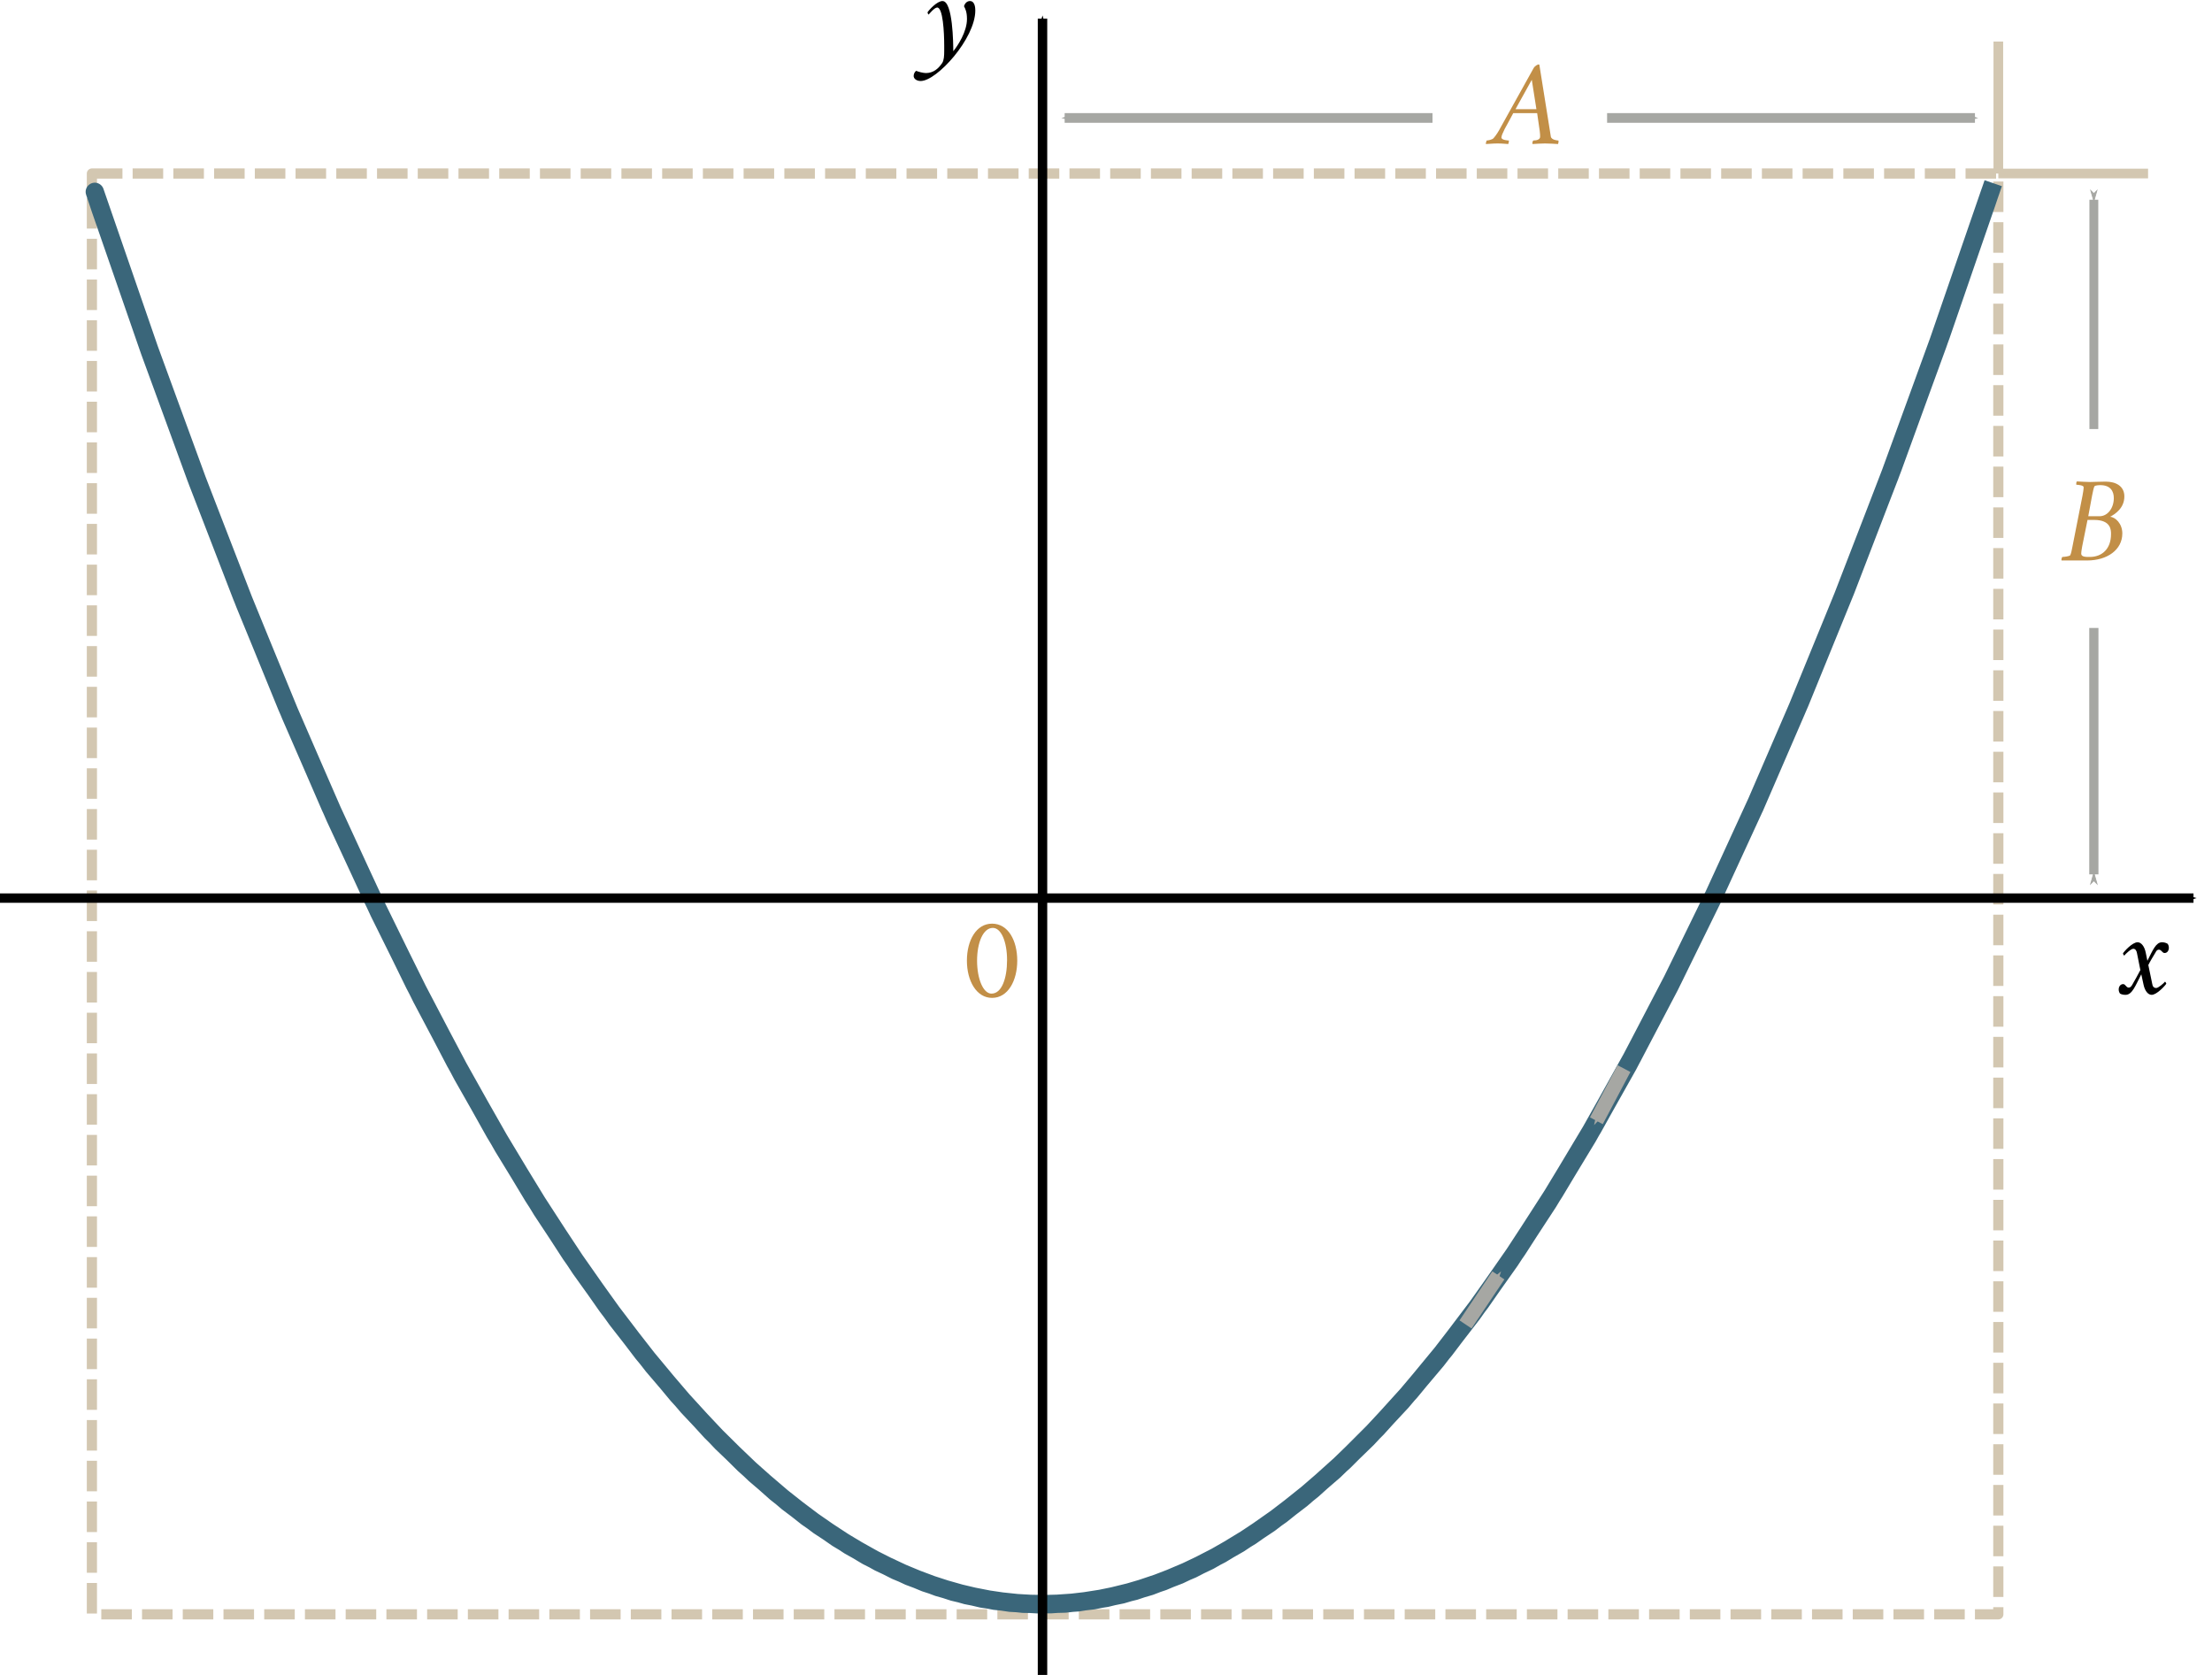 <?xml version="1.0" encoding="UTF-8" standalone="no"?>
<svg
   xmlns:ns1="http://www.iki.fi/pav/software/textext/"
   xmlns:dc="http://purl.org/dc/elements/1.1/"
   xmlns:cc="http://creativecommons.org/ns#"
   xmlns:rdf="http://www.w3.org/1999/02/22-rdf-syntax-ns#"
   xmlns:svg="http://www.w3.org/2000/svg"
   xmlns="http://www.w3.org/2000/svg"
   xmlns:sodipodi="http://sodipodi.sourceforge.net/DTD/sodipodi-0.dtd"
   xmlns:inkscape="http://www.inkscape.org/namespaces/inkscape"
   inkscape:version="1.0 (4035a4fb49, 2020-05-01)"
   sodipodi:docname="fig_7_17.svg"
   id="svg14338"
   version="1.2"
   viewBox="0 0 172.913 130.926"
   height="130.926pt"
   width="172.913pt">
  <defs
     id="defs14342">
    <marker
       inkscape:isstock="true"
       style="overflow:visible"
       id="marker16391"
       refX="0"
       refY="0"
       orient="auto"
       inkscape:stockid="Arrow1Mend">
      <path
         transform="matrix(-0.4,0,0,-0.4,-4,0)"
         style="fill:#000000;fill-opacity:1;fill-rule:evenodd;stroke:#000000;stroke-width:1pt;stroke-opacity:1"
         d="M 0,0 5,-5 -12.5,0 5,5 Z"
         id="path16389" />
    </marker>
    <marker
       inkscape:collect="always"
       inkscape:stockid="Arrow1Mend"
       orient="auto"
       refY="0"
       refX="0"
       id="marker14932"
       style="overflow:visible"
       inkscape:isstock="true">
      <path
         id="path14930"
         d="M 0,0 5,-5 -12.5,0 5,5 Z"
         style="fill:#000000;fill-opacity:1;fill-rule:evenodd;stroke:#000000;stroke-width:1pt;stroke-opacity:1"
         transform="matrix(-0.4,0,0,-0.4,-4,0)" />
    </marker>
    <marker
       inkscape:stockid="Arrow1Mend"
       orient="auto"
       refY="0"
       refX="0"
       id="marker14922"
       style="overflow:visible"
       inkscape:isstock="true">
      <path
         id="path14920"
         d="M 0,0 5,-5 -12.5,0 5,5 Z"
         style="fill:#000000;fill-opacity:1;fill-rule:evenodd;stroke:#000000;stroke-width:1pt;stroke-opacity:1"
         transform="matrix(-0.4,0,0,-0.4,-4,0)" />
    </marker>
    <marker
       inkscape:stockid="Arrow1Mstart"
       orient="auto"
       refY="0"
       refX="0"
       id="Arrow1Mstart"
       style="overflow:visible"
       inkscape:isstock="true">
      <path
         id="path8477"
         d="M 0,0 5,-5 -12.5,0 5,5 Z"
         style="fill:#a6a7a3;fill-opacity:1;fill-rule:evenodd;stroke:#a6a7a3;stroke-width:1pt;stroke-opacity:1"
         transform="matrix(0.4,0,0,0.4,4,0)" />
    </marker>
    <marker
       inkscape:isstock="true"
       style="overflow:visible"
       id="Arrow1Mstart-3"
       refX="0"
       refY="0"
       orient="auto"
       inkscape:stockid="Arrow1Mstart">
      <path
         transform="matrix(0.4,0,0,0.4,4,0)"
         style="fill:#a6a7a3;fill-opacity:1;fill-rule:evenodd;stroke:#a6a7a3;stroke-width:1pt;stroke-opacity:1"
         d="M 0,0 5,-5 -12.5,0 5,5 Z"
         id="path8477-4" />
    </marker>
    <marker
       inkscape:isstock="true"
       style="overflow:visible"
       id="Arrow1Mstart-30"
       refX="0"
       refY="0"
       orient="auto"
       inkscape:stockid="Arrow1Mstart">
      <path
         transform="matrix(0.4,0,0,0.4,4,0)"
         style="fill:#a6a7a3;fill-opacity:1;fill-rule:evenodd;stroke:#a6a7a3;stroke-width:1pt;stroke-opacity:1"
         d="M 0,0 5,-5 -12.5,0 5,5 Z"
         id="path8477-9" />
    </marker>
    <marker
       inkscape:stockid="Arrow1Mstart"
       orient="auto"
       refY="0"
       refX="0"
       id="Arrow1Mstart-3-4"
       style="overflow:visible"
       inkscape:isstock="true">
      <path
         id="path8477-4-3"
         d="M 0,0 5,-5 -12.5,0 5,5 Z"
         style="fill:#a6a7a3;fill-opacity:1;fill-rule:evenodd;stroke:#a6a7a3;stroke-width:1pt;stroke-opacity:1"
         transform="matrix(0.4,0,0,0.4,4,0)" />
    </marker>
    <g
       id="g13815">
      <symbol
         id="symbol13809"
         overflow="visible">
        <path
           id="path13807"
           d=""
           style="stroke:none" />
      </symbol>
      <symbol
         id="symbol13813"
         overflow="visible">
        <path
           id="path13811"
           d="m 1.328,-4.391 c -0.469,0 -1.156,0.766 -1.266,0.953 0,0.062 0.062,0.188 0.094,0.188 0.031,-0.031 0.484,-0.594 0.719,-0.594 0.484,0 0.594,2.062 0.594,3.219 v 0.453 c 0,0.375 -0.016,0.781 -0.172,1.016 -0.328,0.484 -0.75,0.844 -1.375,0.844 -0.219,0 -0.656,-0.109 -0.812,-0.188 -0.141,0.078 -0.219,0.281 -0.219,0.438 0,0.219 0.234,0.422 0.594,0.422 1.359,0 4.609,-3.578 4.609,-5.953 0,-0.219 -0.031,-0.797 -0.453,-0.797 -0.234,0 -0.422,0.172 -0.5,0.438 0.109,0.219 0.25,0.469 0.25,1.078 0,1.094 -0.797,2.281 -1.156,2.719 0,-0.609 -0.031,-4.234 -0.906,-4.234 z m 0,0"
           style="stroke:none" />
      </symbol>
    </g>
    <g
       id="g13831">
      <symbol
         id="symbol13825"
         overflow="visible">
        <path
           id="path13823"
           d=""
           style="stroke:none" />
      </symbol>
      <symbol
         id="symbol13829"
         overflow="visible">
        <path
           id="path13827"
           d="M 2.984,-0.891 2.656,-2.469 c 0.188,-0.375 0.375,-0.672 0.609,-1.062 0.062,-0.125 0.141,-0.234 0.266,-0.234 H 3.562 c 0.219,0.016 0.266,0.281 0.469,0.281 0.219,0 0.359,-0.203 0.359,-0.438 0,-0.156 -0.047,-0.266 -0.109,-0.344 -0.156,-0.094 -0.328,-0.125 -0.469,-0.125 -0.516,0 -0.781,0.672 -1.234,1.562 L 2.438,-3.516 c -0.109,-0.547 -0.391,-0.875 -0.688,-0.875 -0.453,0 -1.156,0.797 -1.234,0.938 0,0.047 0.078,0.188 0.109,0.188 0.109,-0.141 0.562,-0.578 0.766,-0.578 0.172,0 0.281,0.172 0.312,0.391 l 0.281,1.406 c -0.25,0.484 -0.422,0.781 -0.688,1.25 C 1.219,-0.672 1.141,-0.562 1,-0.562 H 0.984 c -0.219,-0.031 -0.25,-0.297 -0.453,-0.297 -0.234,0 -0.375,0.219 -0.375,0.453 0,0.141 0.047,0.25 0.109,0.344 0.156,0.094 0.328,0.109 0.469,0.109 0.562,0 0.828,-0.766 1.328,-1.734 L 2.25,-0.828 c 0.109,0.531 0.375,0.875 0.688,0.875 0.438,0 1.156,-0.797 1.234,-0.938 C 4.172,-0.938 4.094,-1.062 4.062,-1.062 3.953,-0.922 3.5,-0.531 3.328,-0.531 c -0.219,0 -0.312,-0.141 -0.344,-0.359 z m 0,0"
           style="stroke:none" />
      </symbol>
    </g>
    <g
       id="g13847">
      <symbol
         id="symbol13841"
         overflow="visible">
        <path
           id="path13839"
           d=""
           style="stroke:none" />
      </symbol>
      <symbol
         id="symbol13845"
         overflow="visible">
        <path
           id="path13843"
           d="M 2.203,-3.734 2.531,-5.5 c 0.062,-0.297 0.125,-0.625 0.188,-0.75 0.047,-0.094 0.391,-0.109 0.5,-0.109 0.875,0 1.141,0.531 1.141,1.094 0,0.859 -0.531,1.531 -1.203,1.531 z m -0.594,3.156 c 0,-0.172 0.062,-0.484 0.078,-0.594 l 0.453,-2.25 h 0.562 c 1.406,0 1.422,0.844 1.422,1.172 v 0.031 c 0,1.234 -0.75,1.922 -1.797,1.922 -0.344,0 -0.719,0 -0.719,-0.281 z m 0.75,-6.047 C 2,-6.625 1.625,-6.656 1.25,-6.672 c -0.047,0.016 -0.062,0.125 -0.062,0.203 0,0.031 0,0.062 0.016,0.078 0.156,0 0.609,0.047 0.609,0.203 0,0.172 -0.047,0.438 -0.094,0.703 L 0.875,-1.203 c -0.062,0.312 -0.109,0.578 -0.188,0.75 C 0.641,-0.344 0.125,-0.297 0.016,-0.297 -0.031,-0.25 -0.062,-0.141 -0.062,-0.062 c 0,0.031 0,0.047 0.016,0.062 h 2.156 C 3.812,0 5.078,-0.906 5.078,-2.281 5.078,-3.109 4.5,-3.656 4.047,-3.688 4.453,-3.906 5.25,-4.406 5.25,-5.406 c 0,-0.875 -0.719,-1.25 -1.578,-1.25 -0.547,0 -0.953,0.031 -1.312,0.031 z m 0,0"
           style="stroke:none" />
      </symbol>
    </g>
    <g
       id="g13863">
      <symbol
         id="symbol13857"
         overflow="visible">
        <path
           id="path13855"
           d=""
           style="stroke:none" />
      </symbol>
      <symbol
         id="symbol13861"
         overflow="visible">
        <path
           id="path13859"
           d="m 3.438,-0.266 c -0.062,0.062 -0.094,0.25 -0.062,0.297 0.438,-0.016 0.609,-0.047 1.047,-0.047 0.406,0 0.734,0.031 1.109,0.047 C 5.547,0 5.594,-0.188 5.562,-0.266 c -0.062,0 -0.578,-0.031 -0.641,-0.328 0,-0.031 -0.047,-0.312 -0.109,-0.688 l -0.859,-5.375 C 3.938,-6.672 3.922,-6.688 3.891,-6.688 c -0.078,0 -0.312,0.125 -0.406,0.281 l -2.781,5 c -0.188,0.359 -0.391,0.688 -0.625,0.953 -0.125,0.125 -0.469,0.188 -0.578,0.188 C -0.531,-0.188 -0.578,0 -0.562,0.031 -0.125,0.016 0,-0.016 0.438,-0.016 c 0.406,0 0.531,0.031 0.891,0.047 0.031,-0.062 0.062,-0.266 0.047,-0.297 -0.062,0 -0.625,-0.031 -0.625,-0.25 C 0.75,-0.656 0.859,-0.906 1.031,-1.25 1.125,-1.422 1.422,-1.953 1.75,-2.578 h 2.016 l 0.219,1.516 c 0.031,0.188 0.031,0.391 0.031,0.484 0,0.203 -0.234,0.312 -0.578,0.312 z m -1.5,-2.641 1.375,-2.484 0.391,2.484 z m 0,0"
           style="stroke:none" />
      </symbol>
    </g>
    <g
       id="g13879"
       style="fill:#c28f47;stroke-width:0">
      <symbol
         id="symbol13873"
         overflow="visible"
         style="fill:#c28f47;stroke-width:0">
        <path
           id="path13871"
           d="M 0.5,0 H 4.484 V -4.812 H 0.5 Z M 1,-0.5 V -4.312 H 3.984 V -0.5 Z m 0,0"
           style="fill:#c28f47;stroke:none;stroke-width:0" />
      </symbol>
      <symbol
         id="symbol13877"
         overflow="visible"
         style="fill:#c28f47;stroke-width:0">
        <path
           id="path13875"
           d="m 2.484,-5.875 c 0.719,0 1.203,1.188 1.203,2.719 0,1.516 -0.438,2.828 -1.312,2.828 -0.703,0 -1.219,-1.25 -1.219,-2.781 0,-1.531 0.516,-2.766 1.328,-2.766 z m -0.062,-0.359 c -1.344,0 -2.125,1.422 -2.125,3.125 0,1.688 0.797,3.141 2.125,3.141 1.344,0 2.125,-1.453 2.125,-3.141 0,-1.703 -0.766,-3.125 -2.125,-3.125 z m 0,0"
           style="fill:#c28f47;stroke:none;stroke-width:0" />
      </symbol>
    </g>
    <marker
       inkscape:stockid="Arrow1Mend"
       orient="auto"
       refY="0"
       refX="0"
       id="marker11950-0"
       style="overflow:visible"
       inkscape:isstock="true">
      <path
         id="path11948-8"
         d="M 0,0 5,-5 -12.5,0 5,5 Z"
         style="fill:#a6a7a3;fill-opacity:1;fill-rule:evenodd;stroke:#a6a7a3;stroke-width:1pt;stroke-opacity:1"
         transform="matrix(-0.4,0,0,-0.4,-4,0)" />
    </marker>
    <marker
       inkscape:isstock="true"
       style="overflow:visible"
       id="marker11950-0-1"
       refX="0"
       refY="0"
       orient="auto"
       inkscape:stockid="Arrow1Mend">
      <path
         transform="matrix(-0.4,0,0,-0.4,-4,0)"
         style="fill:#a6a7a3;fill-opacity:1;fill-rule:evenodd;stroke:#a6a7a3;stroke-width:1pt;stroke-opacity:1"
         d="M 0,0 5,-5 -12.5,0 5,5 Z"
         id="path11948-8-9" />
    </marker>
  </defs>
  <sodipodi:namedview
     inkscape:current-layer="svg14338"
     inkscape:window-maximized="1"
     inkscape:window-y="-8"
     inkscape:window-x="-8"
     inkscape:cy="96.702971"
     inkscape:cx="179.26998"
     inkscape:zoom="1.5297471"
     showgrid="false"
     id="namedview14340"
     inkscape:window-height="837"
     inkscape:window-width="1600"
     inkscape:pageshadow="2"
     inkscape:pageopacity="0"
     guidetolerance="10"
     gridtolerance="10"
     objecttolerance="10"
     borderopacity="1"
     bordercolor="#666666"
     pagecolor="#ffffff"
     inkscape:document-rotation="0" />
  <rect
     style="fill:none;stroke:#d3c7b1;stroke-width:0.796;stroke-linecap:butt;stroke-linejoin:round;stroke-miterlimit:10;stroke-dasharray:2.388, 0.796;stroke-dashoffset:0;paint-order:stroke fill markers"
     id="rect13658"
     width="149.026"
     height="112.622"
     x="7.184"
     y="13.564" />
  <path
     style="fill:none;stroke:#3a667a;stroke-width:1.431;stroke-linecap:square;stroke-linejoin:round;stroke-miterlimit:10;stroke-dasharray:none;stroke-opacity:1"
     d="m 155.58,14.996 -3.856,11.192 -3.779,10.393 -3.681,9.571 -3.567,8.752 -3.503,8.098 -3.396,7.379 -3.295,6.715 -3.245,6.185 -3.151,5.601 -3.084,5.094 -2.987,4.571 -2.936,4.144 -2.802,3.631 -2.718,3.222 -2.695,2.896 -2.591,2.514 -2.554,2.208 -2.503,1.916 -2.386,1.587 -2.326,1.329 -2.339,1.114 -2.279,0.876 -2.211,0.651 -2.218,0.453 -2.218,0.258 -2.151,0.057 -2.148,-0.124 -2.218,-0.326 -2.215,-0.523 -2.212,-0.718 -2.272,-0.943 -2.265,-1.144 -2.322,-1.389 -2.376,-1.648 -2.43,-1.92 -2.473,-2.198 -2.587,-2.561 -2.618,-2.866 -2.712,-3.262 -2.792,-3.665 -2.863,-4.084 -2.916,-4.497 -3.014,-5.007 -3.084,-5.507 -3.181,-6.081 -3.238,-6.608 -3.346,-7.265 L 22.407,55.178 18.907,46.607 15.329,37.339 11.641,27.248 7.869,16.365 7.41,14.996 l 4.299,12.447 3.748,10.235 3.681,9.51 3.577,8.715 3.493,8.02 3.426,7.383 3.322,6.708 3.208,6.061 3.168,5.574 3.034,4.963 3,4.54 2.879,4.017 2.809,3.601 2.725,3.188 2.631,2.792 2.597,2.483 2.554,2.181 2.436,1.836 2.386,1.564 2.329,1.305 2.339,1.094 2.279,0.852 2.215,0.628 2.215,0.433 2.222,0.235 2.148,0.037 2.148,-0.148 2.222,-0.349 2.215,-0.544 2.208,-0.742 2.272,-0.963 2.262,-1.168 2.322,-1.413 2.376,-1.671 2.426,-1.94 2.473,-2.222 2.581,-2.581 2.614,-2.886 2.708,-3.282 2.789,-3.685 2.856,-4.101 2.909,-4.514 3.007,-5.02 3.074,-5.517 3.175,-6.087 3.228,-6.611 3.336,-7.265 3.403,-7.876 3.524,-8.648 3.581,-9.306 3.691,-10.125 3.775,-10.923 0.275,-0.819 -4.114,11.923 -3.745,10.262 -3.688,9.547 -3.597,8.792 -3.04,7.024"
     id="path14331" />
  <path
     style="fill:none;stroke:#000000;stroke-width:0.739;stroke-linecap:butt;stroke-linejoin:miter;stroke-miterlimit:10;stroke-dasharray:none;stroke-opacity:1;marker-end:url(#marker14922)"
     d="M 81.493,130.926 V 1.456"
     id="path14333" />
  <path
     style="fill:none;stroke:#000000;stroke-width:0.734;stroke-linecap:butt;stroke-linejoin:miter;stroke-miterlimit:10;stroke-dasharray:none;stroke-opacity:1;marker-end:url(#marker14932)"
     d="M 0,70.202 H 171.467"
     id="path14335" />
  <g
     ns1:version="1.1.0"
     ns1:texconverter="pdflatex"
     ns1:pdfconverter="inkscape"
     ns1:text="$y$"
     ns1:preamble="C:\\Users\\flvisa\\Desktop\\lna\\latexify_books\\textext_preamble.tex"
     ns1:scale="0.25877379"
     ns1:alignment="middle center"
     ns1:inkscapeversion="1.0"
     transform="matrix(0.926,0,0,0.926,71.422,0.081)"
     ns1:jacobian_sqrt="0.258774"
     id="g11209">
    <defs
       id="id-e73633f9-8dc4-46b7-a0bb-53132198b78b">
      <g
         id="g15799">
        <symbol
           id="symbol15793"
           overflow="visible">
          <path
             id="path15791"
             d=""
             style="stroke:none" />
        </symbol>
        <symbol
           id="symbol15797"
           overflow="visible">
          <path
             id="path15795"
             d="m 1.328,-4.391 c -0.469,0 -1.156,0.766 -1.266,0.953 0,0.062 0.062,0.188 0.094,0.188 0.031,-0.031 0.484,-0.594 0.719,-0.594 0.484,0 0.594,2.062 0.594,3.219 v 0.453 c 0,0.375 -0.016,0.781 -0.172,1.016 -0.328,0.484 -0.75,0.844 -1.375,0.844 -0.219,0 -0.656,-0.109 -0.812,-0.188 -0.141,0.078 -0.219,0.281 -0.219,0.438 0,0.219 0.234,0.422 0.594,0.422 1.359,0 4.609,-3.578 4.609,-5.953 0,-0.219 -0.031,-0.797 -0.453,-0.797 -0.234,0 -0.422,0.172 -0.5,0.438 0.109,0.219 0.25,0.469 0.25,1.078 0,1.094 -0.797,2.281 -1.156,2.719 0,-0.609 -0.031,-4.234 -0.906,-4.234 z m 0,0"
             style="stroke:none" />
        </symbol>
      </g>
    </defs>
    <g
       transform="translate(-148.6,-130.374)"
       id="id-105fa2e0-9149-4bd8-b8bd-3bd92f52b646">
      <g
         id="id-8ccf2df6-ff51-4947-b580-19d649738fb9"
         style="fill:#000000;fill-opacity:1">
        <g
           transform="translate(149.709,134.765)"
           id="g11205">
          <path
             id="id-32f53ce0-f987-42a7-bdc4-b0af4dc015f3"
             d="m 1.328,-4.391 c -0.469,0 -1.156,0.766 -1.266,0.953 0,0.062 0.062,0.188 0.094,0.188 0.031,-0.031 0.484,-0.594 0.719,-0.594 0.484,0 0.594,2.062 0.594,3.219 v 0.453 c 0,0.375 -0.016,0.781 -0.172,1.016 -0.328,0.484 -0.75,0.844 -1.375,0.844 -0.219,0 -0.656,-0.109 -0.812,-0.188 -0.141,0.078 -0.219,0.281 -0.219,0.438 0,0.219 0.234,0.422 0.594,0.422 1.359,0 4.609,-3.578 4.609,-5.953 0,-0.219 -0.031,-0.797 -0.453,-0.797 -0.234,0 -0.422,0.172 -0.5,0.438 0.109,0.219 0.25,0.469 0.25,1.078 0,1.094 -0.797,2.281 -1.156,2.719 0,-0.609 -0.031,-4.234 -0.906,-4.234 z m 0,0"
             style="stroke:none" />
        </g>
      </g>
    </g>
  </g>
  <g
     ns1:version="1.1.0"
     ns1:texconverter="pdflatex"
     ns1:pdfconverter="inkscape"
     ns1:text="$x$"
     ns1:preamble="C:\\Users\\flvisa\\Desktop\\lna\\latexify_books\\textext_preamble.tex"
     ns1:scale="0.25877379"
     ns1:alignment="middle center"
     ns1:inkscapeversion="1.0"
     transform="matrix(0.926,0,0,0.926,165.62,73.654)"
     ns1:jacobian_sqrt="0.258774"
     id="g11345">
    <defs
       id="id-e6de1665-da72-41bc-adbb-fe576ec73f39">
      <g
         id="g15815">
        <symbol
           id="symbol15809"
           overflow="visible">
          <path
             id="path15807"
             d=""
             style="stroke:none" />
        </symbol>
        <symbol
           id="symbol15813"
           overflow="visible">
          <path
             id="path15811"
             d="M 2.984,-0.891 2.656,-2.469 c 0.188,-0.375 0.375,-0.672 0.609,-1.062 0.062,-0.125 0.141,-0.234 0.266,-0.234 H 3.562 c 0.219,0.016 0.266,0.281 0.469,0.281 0.219,0 0.359,-0.203 0.359,-0.438 0,-0.156 -0.047,-0.266 -0.109,-0.344 -0.156,-0.094 -0.328,-0.125 -0.469,-0.125 -0.516,0 -0.781,0.672 -1.234,1.562 L 2.438,-3.516 c -0.109,-0.547 -0.391,-0.875 -0.688,-0.875 -0.453,0 -1.156,0.797 -1.234,0.938 0,0.047 0.078,0.188 0.109,0.188 0.109,-0.141 0.562,-0.578 0.766,-0.578 0.172,0 0.281,0.172 0.312,0.391 l 0.281,1.406 c -0.25,0.484 -0.422,0.781 -0.688,1.25 C 1.219,-0.672 1.141,-0.562 1,-0.562 H 0.984 c -0.219,-0.031 -0.25,-0.297 -0.453,-0.297 -0.234,0 -0.375,0.219 -0.375,0.453 0,0.141 0.047,0.25 0.109,0.344 0.156,0.094 0.328,0.109 0.469,0.109 0.562,0 0.828,-0.766 1.328,-1.734 L 2.25,-0.828 c 0.109,0.531 0.375,0.875 0.688,0.875 0.438,0 1.156,-0.797 1.234,-0.938 C 4.172,-0.938 4.094,-1.062 4.062,-1.062 3.953,-0.922 3.5,-0.531 3.328,-0.531 c -0.219,0 -0.312,-0.141 -0.344,-0.359 z m 0,0"
             style="stroke:none" />
        </symbol>
      </g>
    </defs>
    <g
       transform="translate(-149.167,-130.374)"
       id="id-38f8b964-18cd-4bb1-adfb-279f6fa11df5">
      <g
         id="id-ba5e7e66-c554-413e-a57a-107afc7530b8"
         style="fill:#000000;fill-opacity:1">
        <g
           transform="translate(149.011,134.765)"
           id="g11341">
          <path
             id="id-810f1986-2e7b-47b4-861a-860555dbca15"
             d="M 2.984,-0.891 2.656,-2.469 c 0.188,-0.375 0.375,-0.672 0.609,-1.062 0.062,-0.125 0.141,-0.234 0.266,-0.234 H 3.562 c 0.219,0.016 0.266,0.281 0.469,0.281 0.219,0 0.359,-0.203 0.359,-0.438 0,-0.156 -0.047,-0.266 -0.109,-0.344 -0.156,-0.094 -0.328,-0.125 -0.469,-0.125 -0.516,0 -0.781,0.672 -1.234,1.562 L 2.438,-3.516 c -0.109,-0.547 -0.391,-0.875 -0.688,-0.875 -0.453,0 -1.156,0.797 -1.234,0.938 0,0.047 0.078,0.188 0.109,0.188 0.109,-0.141 0.562,-0.578 0.766,-0.578 0.172,0 0.281,0.172 0.312,0.391 l 0.281,1.406 c -0.25,0.484 -0.422,0.781 -0.688,1.25 C 1.219,-0.672 1.141,-0.562 1,-0.562 H 0.984 c -0.219,-0.031 -0.25,-0.297 -0.453,-0.297 -0.234,0 -0.375,0.219 -0.375,0.453 0,0.141 0.047,0.25 0.109,0.344 0.156,0.094 0.328,0.109 0.469,0.109 0.562,0 0.828,-0.766 1.328,-1.734 L 2.25,-0.828 c 0.109,0.531 0.375,0.875 0.688,0.875 0.438,0 1.156,-0.797 1.234,-0.938 C 4.172,-0.938 4.094,-1.062 4.062,-1.062 3.953,-0.922 3.5,-0.531 3.328,-0.531 c -0.219,0 -0.312,-0.141 -0.344,-0.359 z m 0,0"
             style="stroke:none" />
        </g>
      </g>
    </g>
  </g>
  <g
     style="fill:#c28f47"
     ns1:version="1.1.0"
     ns1:texconverter="pdflatex"
     ns1:pdfconverter="inkscape"
     ns1:text="$B$"
     ns1:preamble="C:\\Users\\flvisa\\Desktop\\lna\\latexify_books\\textext_preamble.tex"
     ns1:scale="0.25877379"
     ns1:alignment="middle center"
     ns1:inkscapeversion="1.0"
     transform="matrix(0.926,0,0,0.926,161.143,37.632)"
     ns1:jacobian_sqrt="0.258774"
     id="g11522">
    <defs
       id="id-ec151530-a985-4f15-b0b3-c778f81adade">
      <g
         id="g15831">
        <symbol
           id="symbol15825"
           overflow="visible">
          <path
             id="path15823"
             d=""
             style="stroke:none" />
        </symbol>
        <symbol
           id="symbol15829"
           overflow="visible">
          <path
             id="path15827"
             d="M 2.203,-3.734 2.531,-5.5 c 0.062,-0.297 0.125,-0.625 0.188,-0.75 0.047,-0.094 0.391,-0.109 0.5,-0.109 0.875,0 1.141,0.531 1.141,1.094 0,0.859 -0.531,1.531 -1.203,1.531 z m -0.594,3.156 c 0,-0.172 0.062,-0.484 0.078,-0.594 l 0.453,-2.25 h 0.562 c 1.406,0 1.422,0.844 1.422,1.172 v 0.031 c 0,1.234 -0.75,1.922 -1.797,1.922 -0.344,0 -0.719,0 -0.719,-0.281 z m 0.75,-6.047 C 2,-6.625 1.625,-6.656 1.25,-6.672 c -0.047,0.016 -0.062,0.125 -0.062,0.203 0,0.031 0,0.062 0.016,0.078 0.156,0 0.609,0.047 0.609,0.203 0,0.172 -0.047,0.438 -0.094,0.703 L 0.875,-1.203 c -0.062,0.312 -0.109,0.578 -0.188,0.75 C 0.641,-0.344 0.125,-0.297 0.016,-0.297 -0.031,-0.25 -0.062,-0.141 -0.062,-0.062 c 0,0.031 0,0.047 0.016,0.062 h 2.156 C 3.812,0 5.078,-0.906 5.078,-2.281 5.078,-3.109 4.5,-3.656 4.047,-3.688 4.453,-3.906 5.25,-4.406 5.25,-5.406 c 0,-0.875 -0.719,-1.25 -1.578,-1.25 -0.547,0 -0.953,0.031 -1.312,0.031 z m 0,0"
             style="stroke:none" />
        </symbol>
      </g>
    </defs>
    <g
       style="fill:#c28f47"
       transform="translate(-149.148,-128.093)"
       id="id-e58cc748-90b2-410d-9b18-9fd6e6915ad3">
      <g
         id="id-834ea9c9-c1be-42fb-a12a-759798e145be"
         style="fill:#c28f47;fill-opacity:1">
        <g
           style="fill:#c28f47"
           transform="translate(149.21,134.765)"
           id="g11518">
          <path
             id="id-1175d4a2-9d2e-4518-a741-07051670c9d2"
             d="M 2.203,-3.734 2.531,-5.5 c 0.062,-0.297 0.125,-0.625 0.188,-0.75 0.047,-0.094 0.391,-0.109 0.5,-0.109 0.875,0 1.141,0.531 1.141,1.094 0,0.859 -0.531,1.531 -1.203,1.531 z m -0.594,3.156 c 0,-0.172 0.062,-0.484 0.078,-0.594 l 0.453,-2.25 h 0.562 c 1.406,0 1.422,0.844 1.422,1.172 v 0.031 c 0,1.234 -0.75,1.922 -1.797,1.922 -0.344,0 -0.719,0 -0.719,-0.281 z m 0.75,-6.047 C 2,-6.625 1.625,-6.656 1.25,-6.672 c -0.047,0.016 -0.062,0.125 -0.062,0.203 0,0.031 0,0.062 0.016,0.078 0.156,0 0.609,0.047 0.609,0.203 0,0.172 -0.047,0.438 -0.094,0.703 L 0.875,-1.203 c -0.062,0.312 -0.109,0.578 -0.188,0.75 C 0.641,-0.344 0.125,-0.297 0.016,-0.297 -0.031,-0.25 -0.062,-0.141 -0.062,-0.062 c 0,0.031 0,0.047 0.016,0.062 h 2.156 C 3.812,0 5.078,-0.906 5.078,-2.281 5.078,-3.109 4.5,-3.656 4.047,-3.688 4.453,-3.906 5.25,-4.406 5.25,-5.406 c 0,-0.875 -0.719,-1.25 -1.578,-1.25 -0.547,0 -0.953,0.031 -1.312,0.031 z m 0,0"
             style="fill:#c28f47;stroke:none" />
        </g>
      </g>
    </g>
  </g>
  <g
     style="fill:#c28f47"
     ns1:version="1.1.0"
     ns1:texconverter="pdflatex"
     ns1:pdfconverter="inkscape"
     ns1:text="$A$"
     ns1:preamble="C:\\Users\\flvisa\\Desktop\\lna\\latexify_books\\textext_preamble.tex"
     ns1:scale="0.25877379"
     ns1:alignment="middle center"
     ns1:inkscapeversion="1.0"
     transform="matrix(0.926,0,0,0.926,116.148,5.036)"
     ns1:jacobian_sqrt="0.258774"
     id="g11606">
    <defs
       id="id-e0252a0d-223d-48b0-9256-3bbe8d9c824b">
      <g
         id="g15847">
        <symbol
           id="symbol15841"
           overflow="visible">
          <path
             id="path15839"
             d=""
             style="stroke:none" />
        </symbol>
        <symbol
           id="symbol15845"
           overflow="visible">
          <path
             id="path15843"
             d="m 3.438,-0.266 c -0.062,0.062 -0.094,0.25 -0.062,0.297 0.438,-0.016 0.609,-0.047 1.047,-0.047 0.406,0 0.734,0.031 1.109,0.047 C 5.547,0 5.594,-0.188 5.562,-0.266 c -0.062,0 -0.578,-0.031 -0.641,-0.328 0,-0.031 -0.047,-0.312 -0.109,-0.688 l -0.859,-5.375 C 3.938,-6.672 3.922,-6.688 3.891,-6.688 c -0.078,0 -0.312,0.125 -0.406,0.281 l -2.781,5 c -0.188,0.359 -0.391,0.688 -0.625,0.953 -0.125,0.125 -0.469,0.188 -0.578,0.188 C -0.531,-0.188 -0.578,0 -0.562,0.031 -0.125,0.016 0,-0.016 0.438,-0.016 c 0.406,0 0.531,0.031 0.891,0.047 0.031,-0.062 0.062,-0.266 0.047,-0.297 -0.062,0 -0.625,-0.031 -0.625,-0.25 C 0.75,-0.656 0.859,-0.906 1.031,-1.25 1.125,-1.422 1.422,-1.953 1.75,-2.578 h 2.016 l 0.219,1.516 c 0.031,0.188 0.031,0.391 0.031,0.484 0,0.203 -0.234,0.312 -0.578,0.312 z m -1.5,-2.641 1.375,-2.484 0.391,2.484 z m 0,0"
             style="stroke:none" />
        </symbol>
      </g>
    </defs>
    <g
       style="fill:#c28f47"
       transform="translate(-148.844,-128.077)"
       id="id-07154ceb-8b33-4cbe-a783-af3870afb5c3">
      <g
         id="id-efa70b12-3e12-45ac-b45d-5725fc9f2b84"
         style="fill:#c28f47;fill-opacity:1">
        <g
           style="fill:#c28f47"
           transform="translate(149.41,134.765)"
           id="g11602">
          <path
             id="id-ad7a1611-fe8c-473a-a3da-18e70b8a7296"
             d="m 3.438,-0.266 c -0.062,0.062 -0.094,0.25 -0.062,0.297 0.438,-0.016 0.609,-0.047 1.047,-0.047 0.406,0 0.734,0.031 1.109,0.047 C 5.547,0 5.594,-0.188 5.562,-0.266 c -0.062,0 -0.578,-0.031 -0.641,-0.328 0,-0.031 -0.047,-0.312 -0.109,-0.688 l -0.859,-5.375 C 3.938,-6.672 3.922,-6.688 3.891,-6.688 c -0.078,0 -0.312,0.125 -0.406,0.281 l -2.781,5 c -0.188,0.359 -0.391,0.688 -0.625,0.953 -0.125,0.125 -0.469,0.188 -0.578,0.188 C -0.531,-0.188 -0.578,0 -0.562,0.031 -0.125,0.016 0,-0.016 0.438,-0.016 c 0.406,0 0.531,0.031 0.891,0.047 0.031,-0.062 0.062,-0.266 0.047,-0.297 -0.062,0 -0.625,-0.031 -0.625,-0.25 C 0.75,-0.656 0.859,-0.906 1.031,-1.25 1.125,-1.422 1.422,-1.953 1.75,-2.578 h 2.016 l 0.219,1.516 c 0.031,0.188 0.031,0.391 0.031,0.484 0,0.203 -0.234,0.312 -0.578,0.312 z m -1.5,-2.641 1.375,-2.484 0.391,2.484 z m 0,0"
             style="fill:#c28f47;stroke:none" />
        </g>
      </g>
    </g>
  </g>
  <g
     ns1:version="1.1.0"
     ns1:texconverter="pdflatex"
     ns1:pdfconverter="inkscape"
     ns1:text="$0$"
     ns1:preamble="C:\\Users\\flvisa\\Desktop\\lna\\latexify_books\\textext_preamble.tex"
     ns1:scale="0.25877379"
     ns1:alignment="middle center"
     ns1:inkscapeversion="1.0"
     transform="matrix(0.926,0,0,0.926,75.583,72.199)"
     ns1:jacobian_sqrt="0.258774"
     style="fill:#c28f47;stroke-width:0"
     id="g11932">
    <defs
       id="id-653c8857-5bac-4612-9e24-e5cb1d089f9f">
      <g
         id="g15863"
         style="fill:#c28f47;stroke-width:0">
        <symbol
           id="symbol15857"
           overflow="visible"
           style="fill:#c28f47;stroke-width:0">
          <path
             id="path15855"
             d="M 0.5,0 H 4.484 V -4.812 H 0.5 Z M 1,-0.5 V -4.312 H 3.984 V -0.5 Z m 0,0"
             style="fill:#c28f47;stroke:none;stroke-width:0" />
        </symbol>
        <symbol
           id="symbol15861"
           overflow="visible"
           style="fill:#c28f47;stroke-width:0">
          <path
             id="path15859"
             d="m 2.484,-5.875 c 0.719,0 1.203,1.188 1.203,2.719 0,1.516 -0.438,2.828 -1.312,2.828 -0.703,0 -1.219,-1.25 -1.219,-2.781 0,-1.531 0.516,-2.766 1.328,-2.766 z m -0.062,-0.359 c -1.344,0 -2.125,1.422 -2.125,3.125 0,1.688 0.797,3.141 2.125,3.141 1.344,0 2.125,-1.453 2.125,-3.141 0,-1.703 -0.766,-3.125 -2.125,-3.125 z m 0,0"
             style="fill:#c28f47;stroke:none;stroke-width:0" />
        </symbol>
      </g>
    </defs>
    <g
       transform="translate(-149.009,-128.531)"
       id="id-1010fb4e-6224-4985-aa06-47e55132b849"
       style="fill:#c28f47;stroke-width:0">
      <g
         id="id-f5d5eb76-0b31-41dd-b70d-16e4077241b4"
         style="fill:#c28f47;fill-opacity:1;stroke-width:0">
        <g
           transform="translate(148.712,134.765)"
           style="fill:#c28f47;stroke-width:0"
           id="g11928">
          <path
             id="id-7f0662d9-96c7-4210-8f00-28cd1ca04c02"
             d="m 2.484,-5.875 c 0.719,0 1.203,1.188 1.203,2.719 0,1.516 -0.438,2.828 -1.312,2.828 -0.703,0 -1.219,-1.25 -1.219,-2.781 0,-1.531 0.516,-2.766 1.328,-2.766 z m -0.062,-0.359 c -1.344,0 -2.125,1.422 -2.125,3.125 0,1.688 0.797,3.141 2.125,3.141 1.344,0 2.125,-1.453 2.125,-3.141 0,-1.703 -0.766,-3.125 -2.125,-3.125 z m 0,0"
             style="fill:#c28f47;stroke:none;stroke-width:0" />
        </g>
      </g>
    </g>
  </g>
  <path
     style="fill:none;stroke:#a6a7a3;stroke-width:0.757;stroke-linecap:butt;stroke-linejoin:miter;stroke-miterlimit:4;stroke-dasharray:none;stroke-opacity:1;marker-start:url(#Arrow1Mstart)"
     d="m 83.224,9.22 h 28.756"
     id="path13928" />
  <path
     id="path13928-8"
     d="M 154.383,9.22 H 125.627"
     style="fill:none;stroke:#a6a7a3;stroke-width:0.757;stroke-linecap:butt;stroke-linejoin:miter;stroke-miterlimit:4;stroke-dasharray:none;stroke-opacity:1;marker-start:url(#Arrow1Mstart-3)" />
  <path
     id="path13928-0"
     d="M 163.677,15.613 V 33.537"
     style="fill:none;stroke:#a6a7a3;stroke-width:0.693;stroke-linecap:butt;stroke-linejoin:miter;stroke-miterlimit:4;stroke-dasharray:none;stroke-opacity:1;marker-start:url(#Arrow1Mstart-30)" />
  <path
     style="fill:none;stroke:#a6a7a3;stroke-width:0.719;stroke-linecap:butt;stroke-linejoin:miter;stroke-miterlimit:4;stroke-dasharray:none;stroke-opacity:1;marker-start:url(#Arrow1Mstart-3-4)"
     d="M 163.677,68.347 V 49.085"
     id="path13928-8-0" />
  <path
     style="fill:none;stroke:#d3c7b1;stroke-width:0.756;stroke-linecap:butt;stroke-linejoin:miter;stroke-miterlimit:4;stroke-dasharray:none;stroke-opacity:1"
     d="m 156.21,13.564 h 11.706"
     id="path13887" />
  <path
     id="path13887-7"
     d="M 156.21,3.248 V 13.564"
     style="fill:none;stroke:#d3c7b1;stroke-width:0.756;stroke-linecap:butt;stroke-linejoin:miter;stroke-miterlimit:4;stroke-dasharray:none;stroke-opacity:1" />
  <path
     style="fill:none;stroke:#a6a7a3;stroke-width:1.134;stroke-linecap:butt;stroke-linejoin:miter;stroke-miterlimit:4;stroke-dasharray:none;stroke-opacity:1;marker-end:url(#marker11950-0)"
     d="m 126.948,83.53 -2.159,4.076"
     id="path11946-3" />
  <path
     id="path11946-3-9"
     d="m 114.562,103.525 2.566,-3.833"
     style="fill:none;stroke:#a6a7a3;stroke-width:1.134;stroke-linecap:butt;stroke-linejoin:miter;stroke-miterlimit:4;stroke-dasharray:none;stroke-opacity:1;marker-end:url(#marker11950-0-1)" />
</svg>
